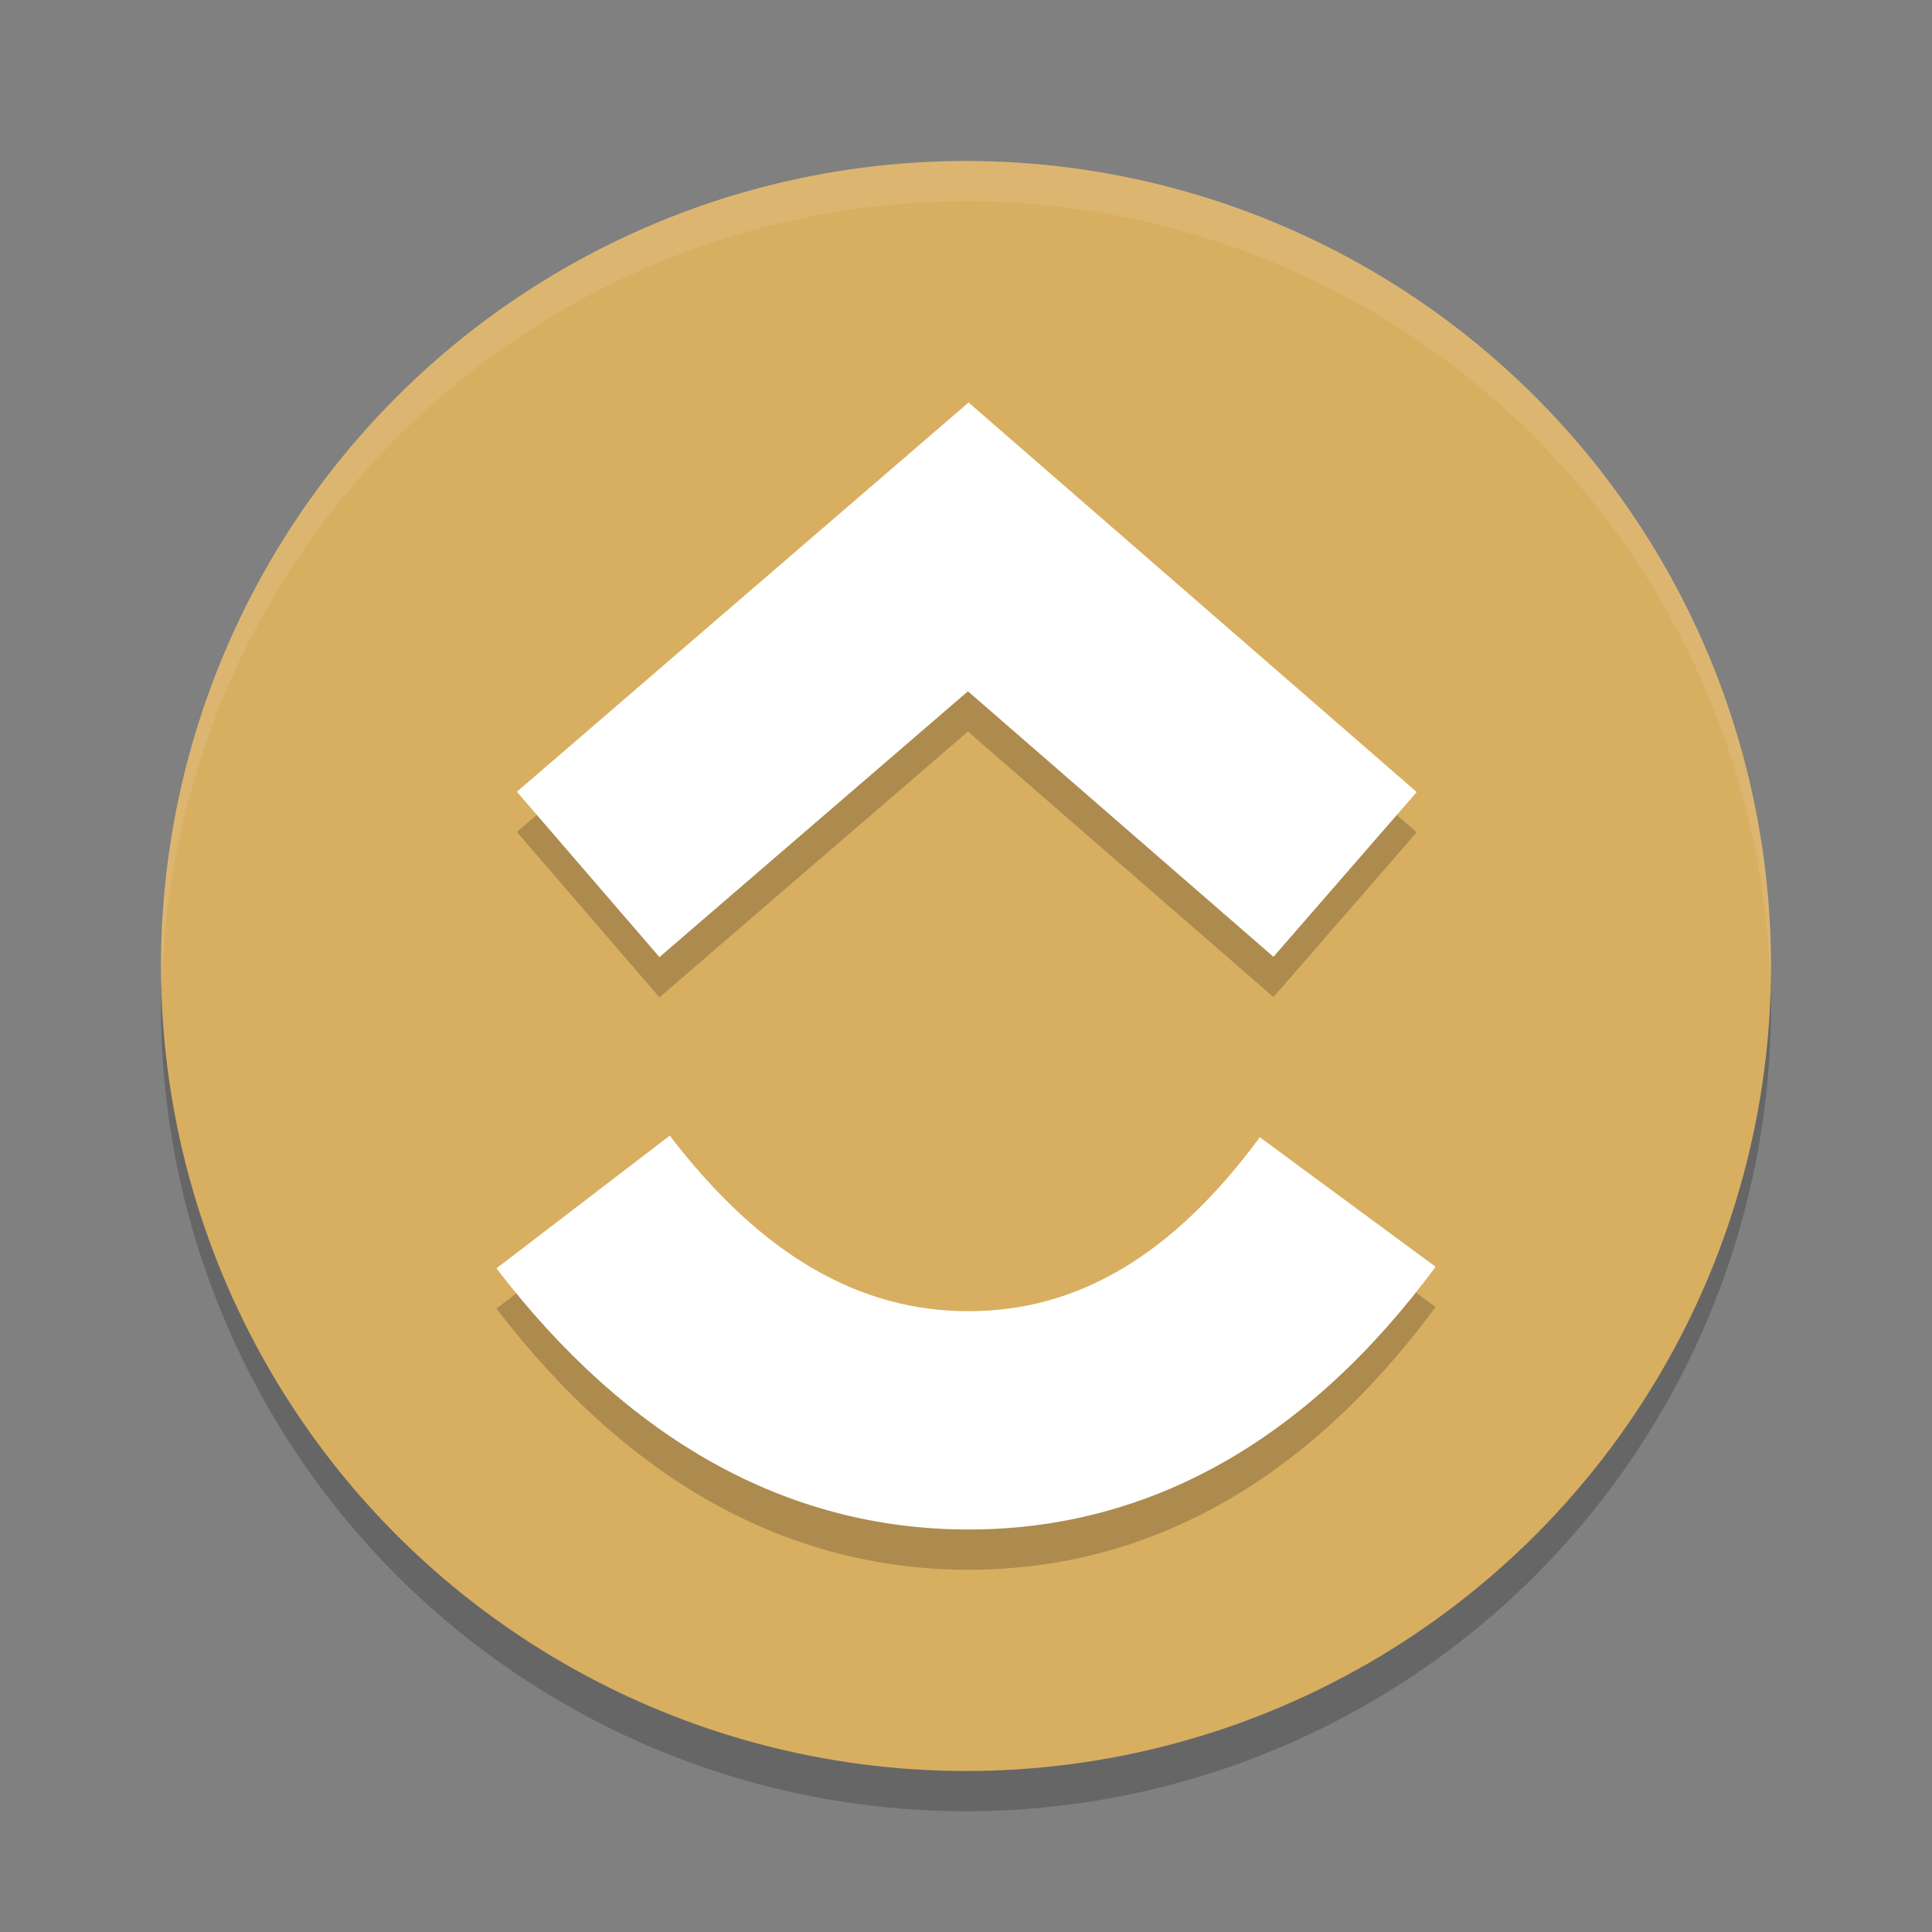<?xml version="1.0" encoding="UTF-8" standalone="no"?>
<svg
   xmlns:dc="http://purl.org/dc/elements/1.1/"
   xmlns:cc="http://creativecommons.org/ns#"
   xmlns:rdf="http://www.w3.org/1999/02/22-rdf-syntax-ns#"
   xmlns:svg="http://www.w3.org/2000/svg"
   xmlns="http://www.w3.org/2000/svg"
   xmlns:sodipodi="http://sodipodi.sourceforge.net/DTD/sodipodi-0.dtd"
   xmlns:inkscape="http://www.inkscape.org/namespaces/inkscape"
   width="48"
   height="48"
   version="1.1"
   id="svg12"
   sodipodi:docname="appimagekit-clickup-desktop.svg"
   inkscape:version="0.92.5 (2060ec1f9f, 2020-04-08)">
  <rect width="100%" height="100%" fill="#808080" stroke="none"/>
  <defs
     id="defs16" />
  <sodipodi:namedview
     pagecolor="#ffffff"
     bordercolor="#debc7c"
     borderopacity="1"
     objecttolerance="10"
     gridtolerance="10"
     guidetolerance="10"
     inkscape:pageopacity="0"
     inkscape:pageshadow="2"
     inkscape:window-width="783"
     inkscape:window-height="480"
     id="namedview14"
     showgrid="false"
     inkscape:zoom="4.9166667"
     inkscape:cx="24"
     inkscape:cy="24"
     inkscape:window-x="0"
     inkscape:window-y="28"
     inkscape:window-maximized="0"
     inkscape:current-layer="svg12" />
  <circle
     style="opacity:0.2"
     cx="24"
     cy="25"
     r="20"
     id="circle2" />
  <circle
     style="fill:#d8ae61;fill-opacity:1"
     cx="24"
     cy="24"
     r="20"
     id="circle4" />
  <path
     style="opacity:0.1;fill:#ffffff"
     d="M 24,4 A 20,20 0 0 0 4,24 20,20 0 0 0 4.021,24.582 20,20 0 0 1 24,5 20,20 0 0 1 43.979,24.418 20,20 0 0 0 44,24 20,20 0 0 0 24,4 Z"
     id="path6" />
  <path
     style="opacity:0.2"
     d="m 12.334,32.512 4.306,-3.298 c 2.288,2.986 4.718,4.362 7.423,4.362 2.691,0 5.052,-1.36 7.237,-4.322 l 4.367,3.219 C 32.514,36.743 28.598,39 24.062,39 19.542,39 15.587,36.758 12.334,32.512 Z M 24.048,18.175 16.384,24.779 12.842,20.671 24.064,11 l 11.134,9.678 -3.559,4.094 z"
     id="path8" />
  <path
     style="fill:#ffffff"
     d="m 12.334,31.512 4.306,-3.298 c 2.288,2.986 4.718,4.362 7.423,4.362 2.691,0 5.052,-1.36 7.237,-4.322 l 4.367,3.219 C 32.514,35.743 28.598,38 24.062,38 19.542,38 15.587,35.758 12.334,31.512 Z M 24.048,17.175 16.384,23.779 12.842,19.671 24.064,10 l 11.134,9.678 -3.559,4.094 z"
     id="path10" />
</svg>
